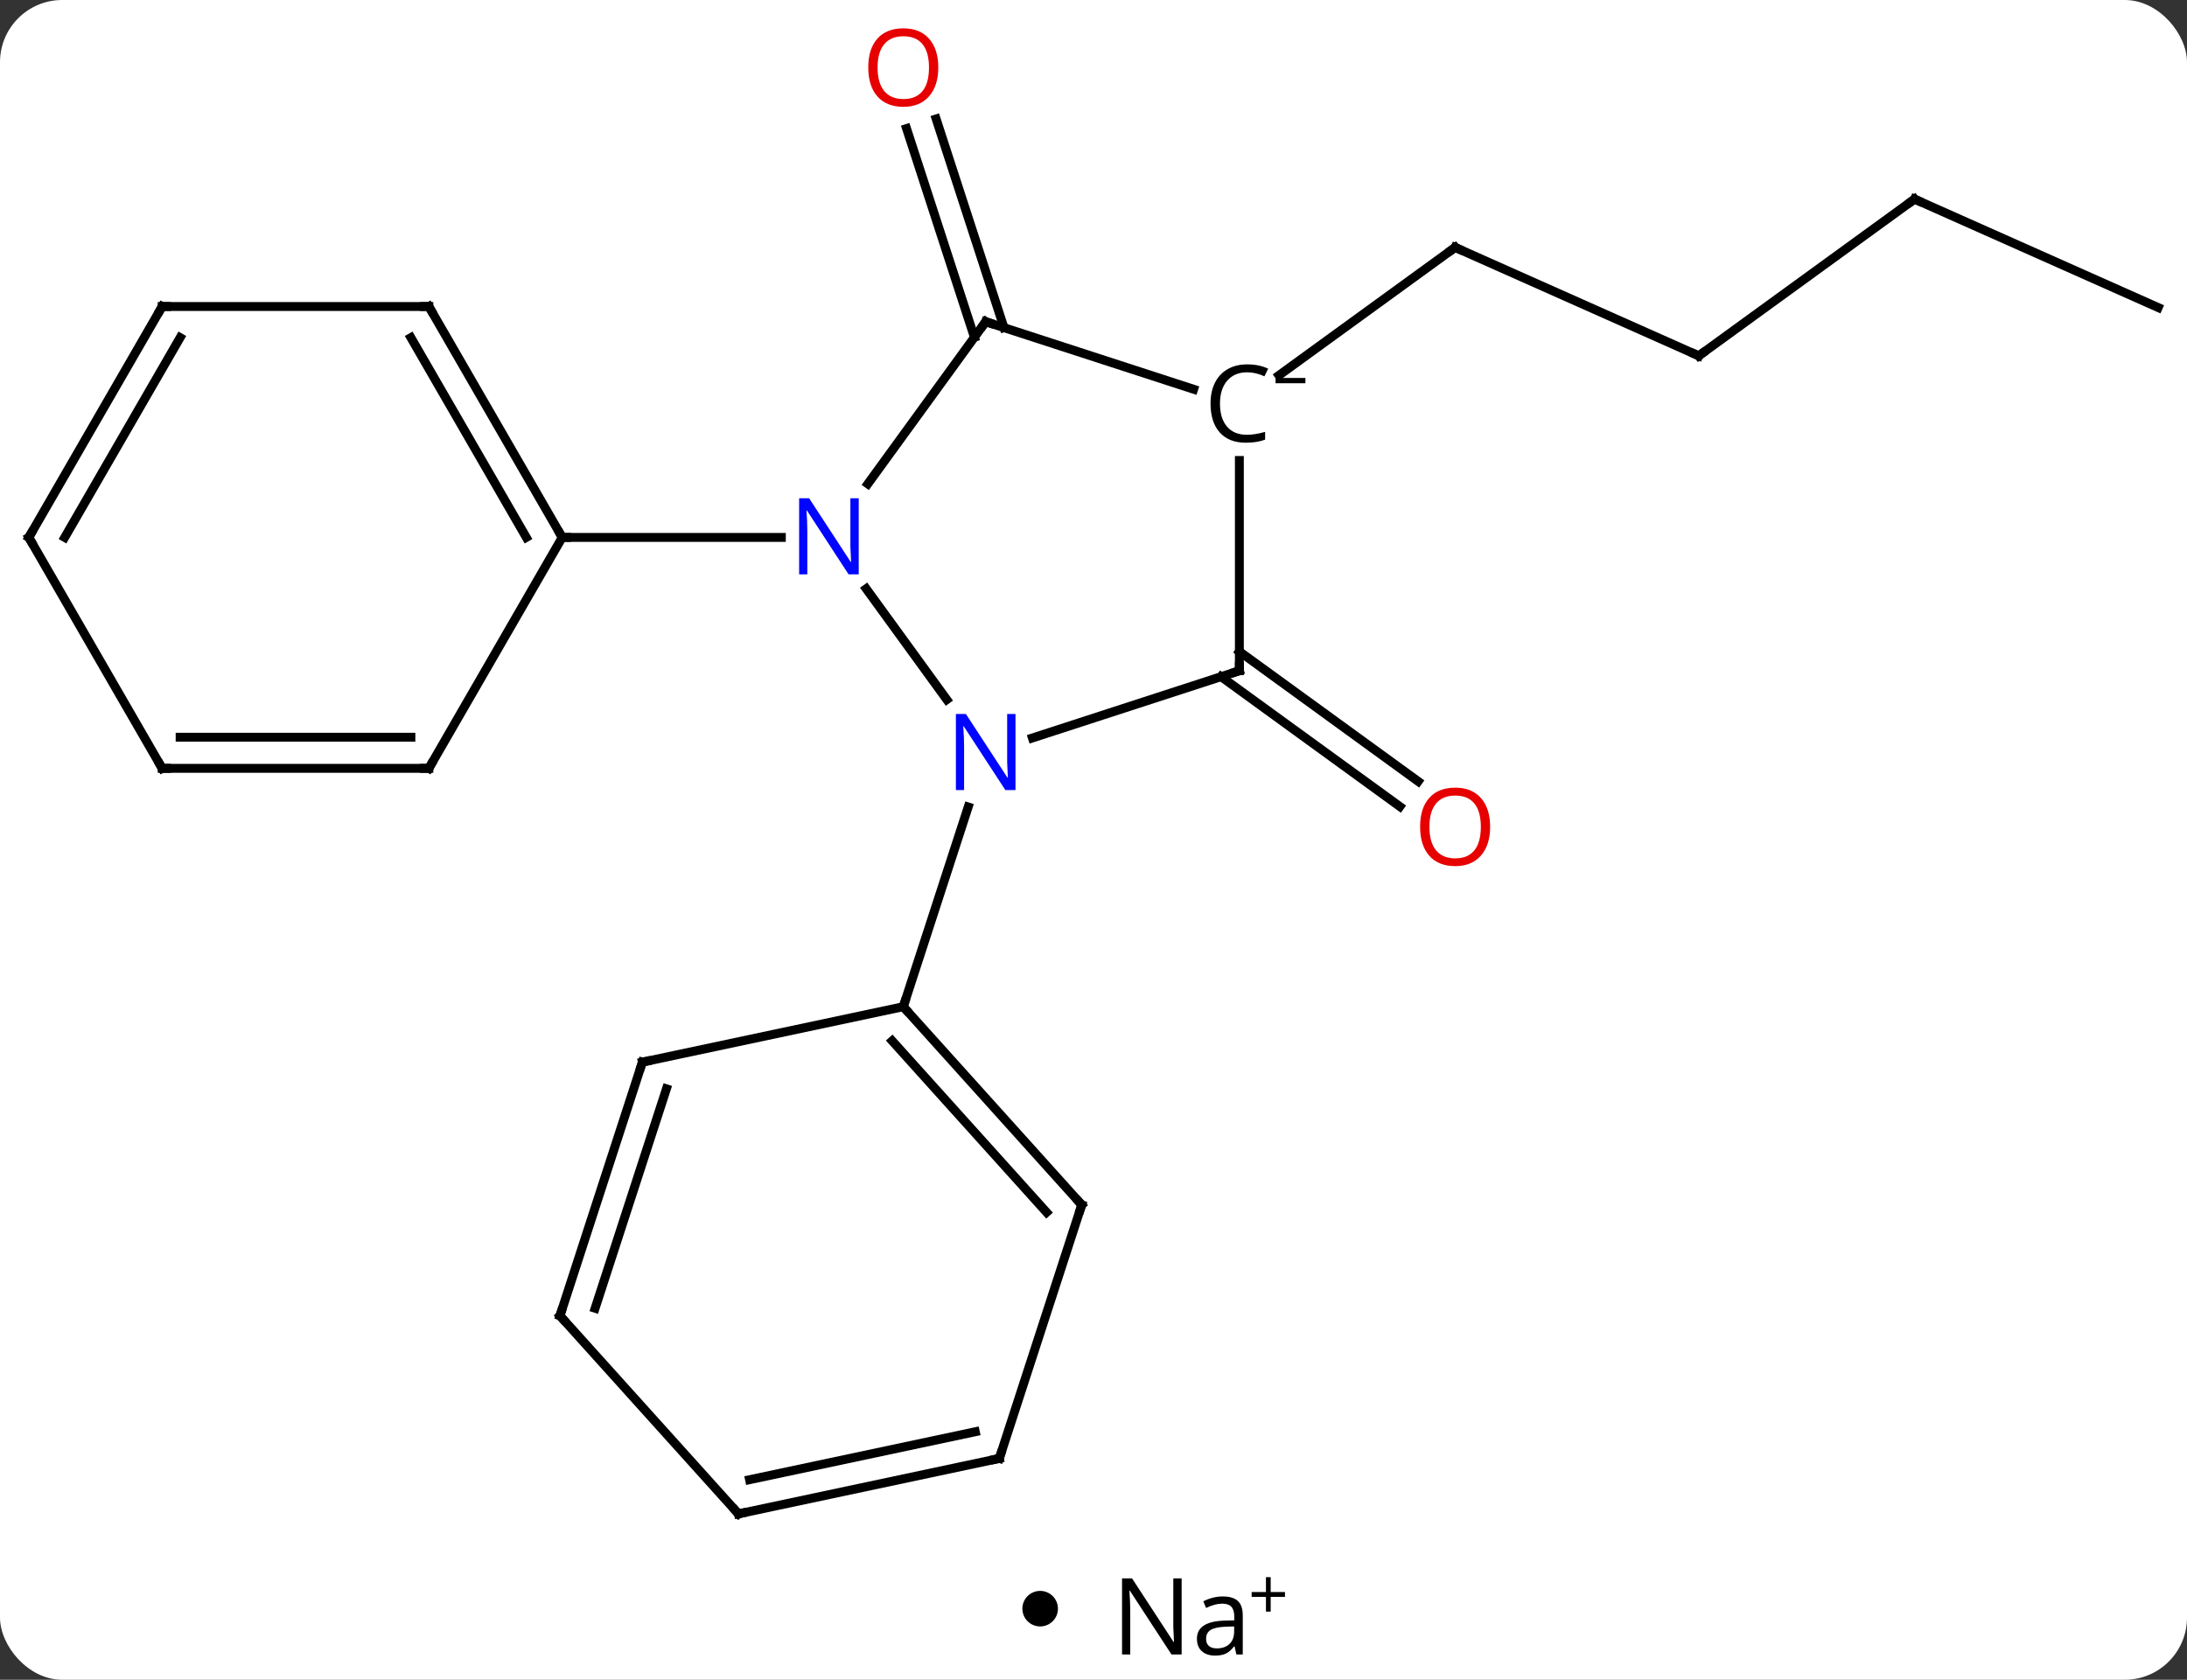 <svg width="246" viewBox="0 0 246 189" style="fill-opacity:1; color-rendering:auto; color-interpolation:auto; text-rendering:auto; stroke:black; stroke-linecap:square; stroke-miterlimit:10; shape-rendering:auto; stroke-opacity:1; fill:black; stroke-dasharray:none; font-weight:normal; stroke-width:1; font-family:'Open Sans'; font-style:normal; stroke-linejoin:miter; font-size:12; stroke-dashoffset:0; image-rendering:auto;" height="189" class="cas-substance-image" xmlns:xlink="http://www.w3.org/1999/xlink" xmlns="http://www.w3.org/2000/svg"><rect x="0" y="0" width="246" height="189" fill="#333333" stroke="none"/><svg class="cas-substance-single-component"><rect y="0" x="0" width="246" stroke="none" ry="7" rx="7" height="189" fill="white" class="cas-substance-group"/><svg y="0" x="0" width="246" viewBox="0 0 246 174" style="fill:black;" height="174" class="cas-substance-single-component-image"><svg><g><g transform="translate(123,89)" style="text-rendering:geometricPrecision; color-rendering:optimizeQuality; color-interpolation:linearRGB; stroke-linecap:butt; image-rendering:optimizeQuality;"><line y2="-51.053" y1="-74.538" x2="-13.398" x1="-21.028" style="fill:none;"/><line y2="-52.135" y1="-75.62" x2="-10.069" x1="-17.7" style="fill:none;"/><line y2="-15.696" y1="-1.082" x2="16.407" x1="36.52" style="fill:none;"/><line y2="-12.864" y1="1.749" x2="14.35" x1="34.463" style="fill:none;"/><line y2="-48.963" y1="-61.164" x2="68.082" x1="40.677" style="fill:none;"/><line y2="-46.766" y1="-61.164" x2="20.857" x1="40.677" style="fill:none;"/><line y2="-66.597" y1="-48.963" x2="92.352" x1="68.082" style="fill:none;"/><line y2="-54.396" y1="-66.597" x2="119.76" x1="92.352" style="fill:none;"/><line y2="-10.284" y1="-22.759" x2="-16.503" x1="-25.565" style="fill:none;"/><line y2="-52.803" y1="-34.557" x2="-12.126" x1="-25.383" style="fill:none;"/><line y2="-28.533" y1="-28.533" x2="-59.76" x1="-35.112" style="fill:none;"/><line y2="-13.533" y1="-5.967" x2="16.407" x1="-6.872" style="fill:none;"/><line y2="24.27" y1="1.798" x2="-21.396" x1="-14.095" style="fill:none;"/><line y2="-45.204" y1="-52.803" x2="11.263" x1="-12.126" style="fill:none;"/><line y2="-37.189" y1="-13.533" x2="16.407" x1="16.407" style="fill:none;"/><line y2="-54.513" y1="-28.533" x2="-74.76" x1="-59.76" style="fill:none;"/><line y2="-51.013" y1="-28.533" x2="-76.781" x1="-63.801" style="fill:none;"/><line y2="-2.55" y1="-28.533" x2="-74.76" x1="-59.76" style="fill:none;"/><line y2="-54.513" y1="-54.513" x2="-104.76" x1="-74.76" style="fill:none;"/><line y2="-2.55" y1="-2.55" x2="-104.76" x1="-74.76" style="fill:none;"/><line y2="-6.05" y1="-6.05" x2="-102.739" x1="-76.781" style="fill:none;"/><line y2="-28.533" y1="-54.513" x2="-119.76" x1="-104.76" style="fill:none;"/><line y2="-28.533" y1="-51.013" x2="-115.719" x1="-102.739" style="fill:none;"/><line y2="-28.533" y1="-2.55" x2="-119.76" x1="-104.76" style="fill:none;"/><line y2="46.566" y1="24.27" x2="-1.323" x1="-21.396" style="fill:none;"/><line y2="47.406" y1="28.114" x2="-5.276" x1="-22.645" style="fill:none;"/><line y2="30.507" y1="24.27" x2="-50.742" x1="-21.396" style="fill:none;"/><line y2="75.096" y1="46.566" x2="-10.593" x1="-1.323" style="fill:none;"/><line y2="59.04" y1="30.507" x2="-60.012" x1="-50.742" style="fill:none;"/><line y2="58.2" y1="33.51" x2="-56.059" x1="-48.038" style="fill:none;"/><line y2="81.333" y1="75.096" x2="-39.936" x1="-10.593" style="fill:none;"/><line y2="77.489" y1="72.093" x2="-38.687" x1="-13.297" style="fill:none;"/><line y2="81.333" y1="59.04" x2="-39.936" x1="-60.012" style="fill:none;"/></g><g transform="translate(123,89)" style="fill:rgb(230,0,0); text-rendering:geometricPrecision; color-rendering:optimizeQuality; image-rendering:optimizeQuality; font-family:'Open Sans'; stroke:rgb(230,0,0); color-interpolation:linearRGB;"><path style="stroke:none;" d="M-17.459 -81.403 Q-17.459 -79.341 -18.498 -78.161 Q-19.537 -76.981 -21.38 -76.981 Q-23.271 -76.981 -24.302 -78.145 Q-25.334 -79.31 -25.334 -81.419 Q-25.334 -83.513 -24.302 -84.661 Q-23.271 -85.81 -21.38 -85.81 Q-19.521 -85.81 -18.49 -84.638 Q-17.459 -83.466 -17.459 -81.403 ZM-24.287 -81.403 Q-24.287 -79.669 -23.544 -78.763 Q-22.802 -77.856 -21.38 -77.856 Q-19.959 -77.856 -19.232 -78.755 Q-18.505 -79.653 -18.505 -81.403 Q-18.505 -83.138 -19.232 -84.028 Q-19.959 -84.919 -21.38 -84.919 Q-22.802 -84.919 -23.544 -84.02 Q-24.287 -83.122 -24.287 -81.403 Z"/><path style="stroke:none;" d="M44.614 4.031 Q44.614 6.093 43.575 7.273 Q42.536 8.453 40.693 8.453 Q38.802 8.453 37.771 7.288 Q36.739 6.124 36.739 4.015 Q36.739 1.921 37.771 0.773 Q38.802 -0.376 40.693 -0.376 Q42.552 -0.376 43.583 0.796 Q44.614 1.968 44.614 4.031 ZM37.786 4.031 Q37.786 5.765 38.529 6.671 Q39.271 7.578 40.693 7.578 Q42.114 7.578 42.841 6.679 Q43.568 5.781 43.568 4.031 Q43.568 2.296 42.841 1.406 Q42.114 0.515 40.693 0.515 Q39.271 0.515 38.529 1.413 Q37.786 2.312 37.786 4.031 Z"/></g><g transform="translate(123,89)" style="stroke-linecap:butt; text-rendering:geometricPrecision; color-rendering:optimizeQuality; image-rendering:optimizeQuality; font-family:'Open Sans'; color-interpolation:linearRGB; stroke-miterlimit:5;"><path style="fill:none;" d="M41.134 -60.961 L40.677 -61.164 L40.273 -60.87"/><path style="fill:none;" d="M67.625 -49.166 L68.082 -48.963 L68.487 -49.257"/><path style="fill:none;" d="M91.948 -66.303 L92.352 -66.597 L92.809 -66.394"/><path style="fill:rgb(0,5,255); stroke:none;" d="M-26.408 -24.377 L-27.549 -24.377 L-32.237 -31.564 L-32.283 -31.564 Q-32.19 -30.299 -32.19 -29.252 L-32.19 -24.377 L-33.112 -24.377 L-33.112 -32.939 L-31.987 -32.939 L-27.315 -25.783 L-27.268 -25.783 Q-27.268 -25.939 -27.315 -26.799 Q-27.362 -27.658 -27.346 -28.033 L-27.346 -32.939 L-26.408 -32.939 L-26.408 -24.377 Z"/><path style="fill:rgb(0,5,255); stroke:none;" d="M-8.774 -0.104 L-9.915 -0.104 L-14.603 -7.291 L-14.649 -7.291 Q-14.556 -6.026 -14.556 -4.979 L-14.556 -0.104 L-15.478 -0.104 L-15.478 -8.666 L-14.353 -8.666 L-9.681 -1.51 L-9.634 -1.51 Q-9.634 -1.666 -9.681 -2.526 Q-9.728 -3.385 -9.712 -3.76 L-9.712 -8.666 L-8.774 -8.666 L-8.774 -0.104 Z"/><path style="fill:none;" d="M-12.42 -52.398 L-12.126 -52.803 L-11.65 -52.648"/><path style="fill:none;" d="M15.931 -13.379 L16.407 -13.533 L16.407 -14.033"/><path style="stroke:none;" d="M17.274 -47.111 Q15.868 -47.111 15.048 -46.174 Q14.227 -45.236 14.227 -43.596 Q14.227 -41.924 15.016 -41.002 Q15.805 -40.08 17.259 -40.08 Q18.165 -40.08 19.305 -40.408 L19.305 -39.533 Q18.415 -39.189 17.118 -39.189 Q15.227 -39.189 14.196 -40.346 Q13.165 -41.502 13.165 -43.611 Q13.165 -44.939 13.657 -45.931 Q14.149 -46.924 15.087 -47.463 Q16.024 -48.002 17.29 -48.002 Q18.634 -48.002 19.649 -47.517 L19.227 -46.658 Q18.243 -47.111 17.274 -47.111 Z"/><path style="stroke:none;" d="M20.477 -45.88 L20.477 -46.474 L23.837 -46.474 L23.837 -45.88 L20.477 -45.88 Z"/><path style="fill:none;" d="M-60.01 -28.966 L-59.76 -28.533 L-59.26 -28.533"/><path style="fill:none;" d="M-74.51 -54.08 L-74.76 -54.513 L-75.26 -54.513"/><path style="fill:none;" d="M-74.51 -2.983 L-74.76 -2.55 L-75.26 -2.55"/><path style="fill:none;" d="M-104.26 -54.513 L-104.76 -54.513 L-105.01 -54.08"/><path style="fill:none;" d="M-104.26 -2.55 L-104.76 -2.55 L-105.01 -2.983"/><path style="fill:none;" d="M-119.51 -28.966 L-119.76 -28.533 L-119.51 -28.1"/><path style="fill:none;" d="M-21.061 24.642 L-21.396 24.27 L-21.241 23.794"/><path style="fill:none;" d="M-1.657 46.194 L-1.323 46.566 L-1.478 47.041"/><path style="fill:none;" d="M-50.253 30.403 L-50.742 30.507 L-50.897 30.983"/><path style="fill:none;" d="M-10.438 74.621 L-10.593 75.096 L-11.082 75.2"/><path style="fill:none;" d="M-59.858 58.565 L-60.012 59.04 L-59.677 59.411"/><path style="fill:none;" d="M-39.447 81.229 L-39.936 81.333 L-40.271 80.962"/></g></g></svg></svg><svg y="174" x="115" class="cas-substance-saf"><svg y="5" x="0" width="4" style="fill:black;" height="4" class="cas-substance-saf-dot"><circle stroke="none" r="2" fill="black" cy="2" cx="2"/></svg><svg y="0" x="8" width="24" style="fill:black;" height="15" class="cas-substance-saf-image"><svg><g><g transform="translate(10,8)" style="text-rendering:geometricPrecision; font-family:'Open Sans'; color-interpolation:linearRGB; color-rendering:optimizeQuality; image-rendering:optimizeQuality;"><path style="stroke:none;" d="M-0.086 4.156 L-1.227 4.156 L-5.914 -3.031 L-5.961 -3.031 Q-5.867 -1.766 -5.867 -0.719 L-5.867 4.156 L-6.789 4.156 L-6.789 -4.406 L-5.664 -4.406 L-0.992 2.75 L-0.945 2.75 Q-0.945 2.594 -0.992 1.734 Q-1.039 0.875 -1.023 0.5 L-1.023 -4.406 L-0.086 -4.406 L-0.086 4.156 ZM6.07 4.156 L5.867 3.234 L5.82 3.234 Q5.352 3.844 4.875 4.062 Q4.398 4.281 3.68 4.281 Q2.727 4.281 2.18 3.781 Q1.633 3.281 1.633 2.375 Q1.633 0.438 4.742 0.344 L5.836 0.312 L5.836 -0.094 Q5.836 -0.844 5.516 -1.203 Q5.195 -1.562 4.477 -1.562 Q3.664 -1.562 2.664 -1.078 L2.352 -1.828 Q2.836 -2.078 3.398 -2.227 Q3.961 -2.375 4.539 -2.375 Q5.68 -2.375 6.234 -1.867 Q6.789 -1.359 6.789 -0.234 L6.789 4.156 L6.07 4.156 ZM3.867 3.469 Q4.773 3.469 5.297 2.969 Q5.82 2.469 5.82 1.578 L5.82 1 L4.836 1.031 Q3.68 1.078 3.172 1.398 Q2.664 1.719 2.664 2.391 Q2.664 2.922 2.977 3.195 Q3.289 3.469 3.867 3.469 Z"/><path style="stroke:none;" d="M9.93 -2.872 L11.539 -2.872 L11.539 -2.325 L9.93 -2.325 L9.93 -0.669 L9.398 -0.669 L9.398 -2.325 L7.789 -2.325 L7.789 -2.872 L9.398 -2.872 L9.398 -4.544 L9.93 -4.544 L9.93 -2.872 Z"/></g></g></svg></svg></svg></svg></svg>